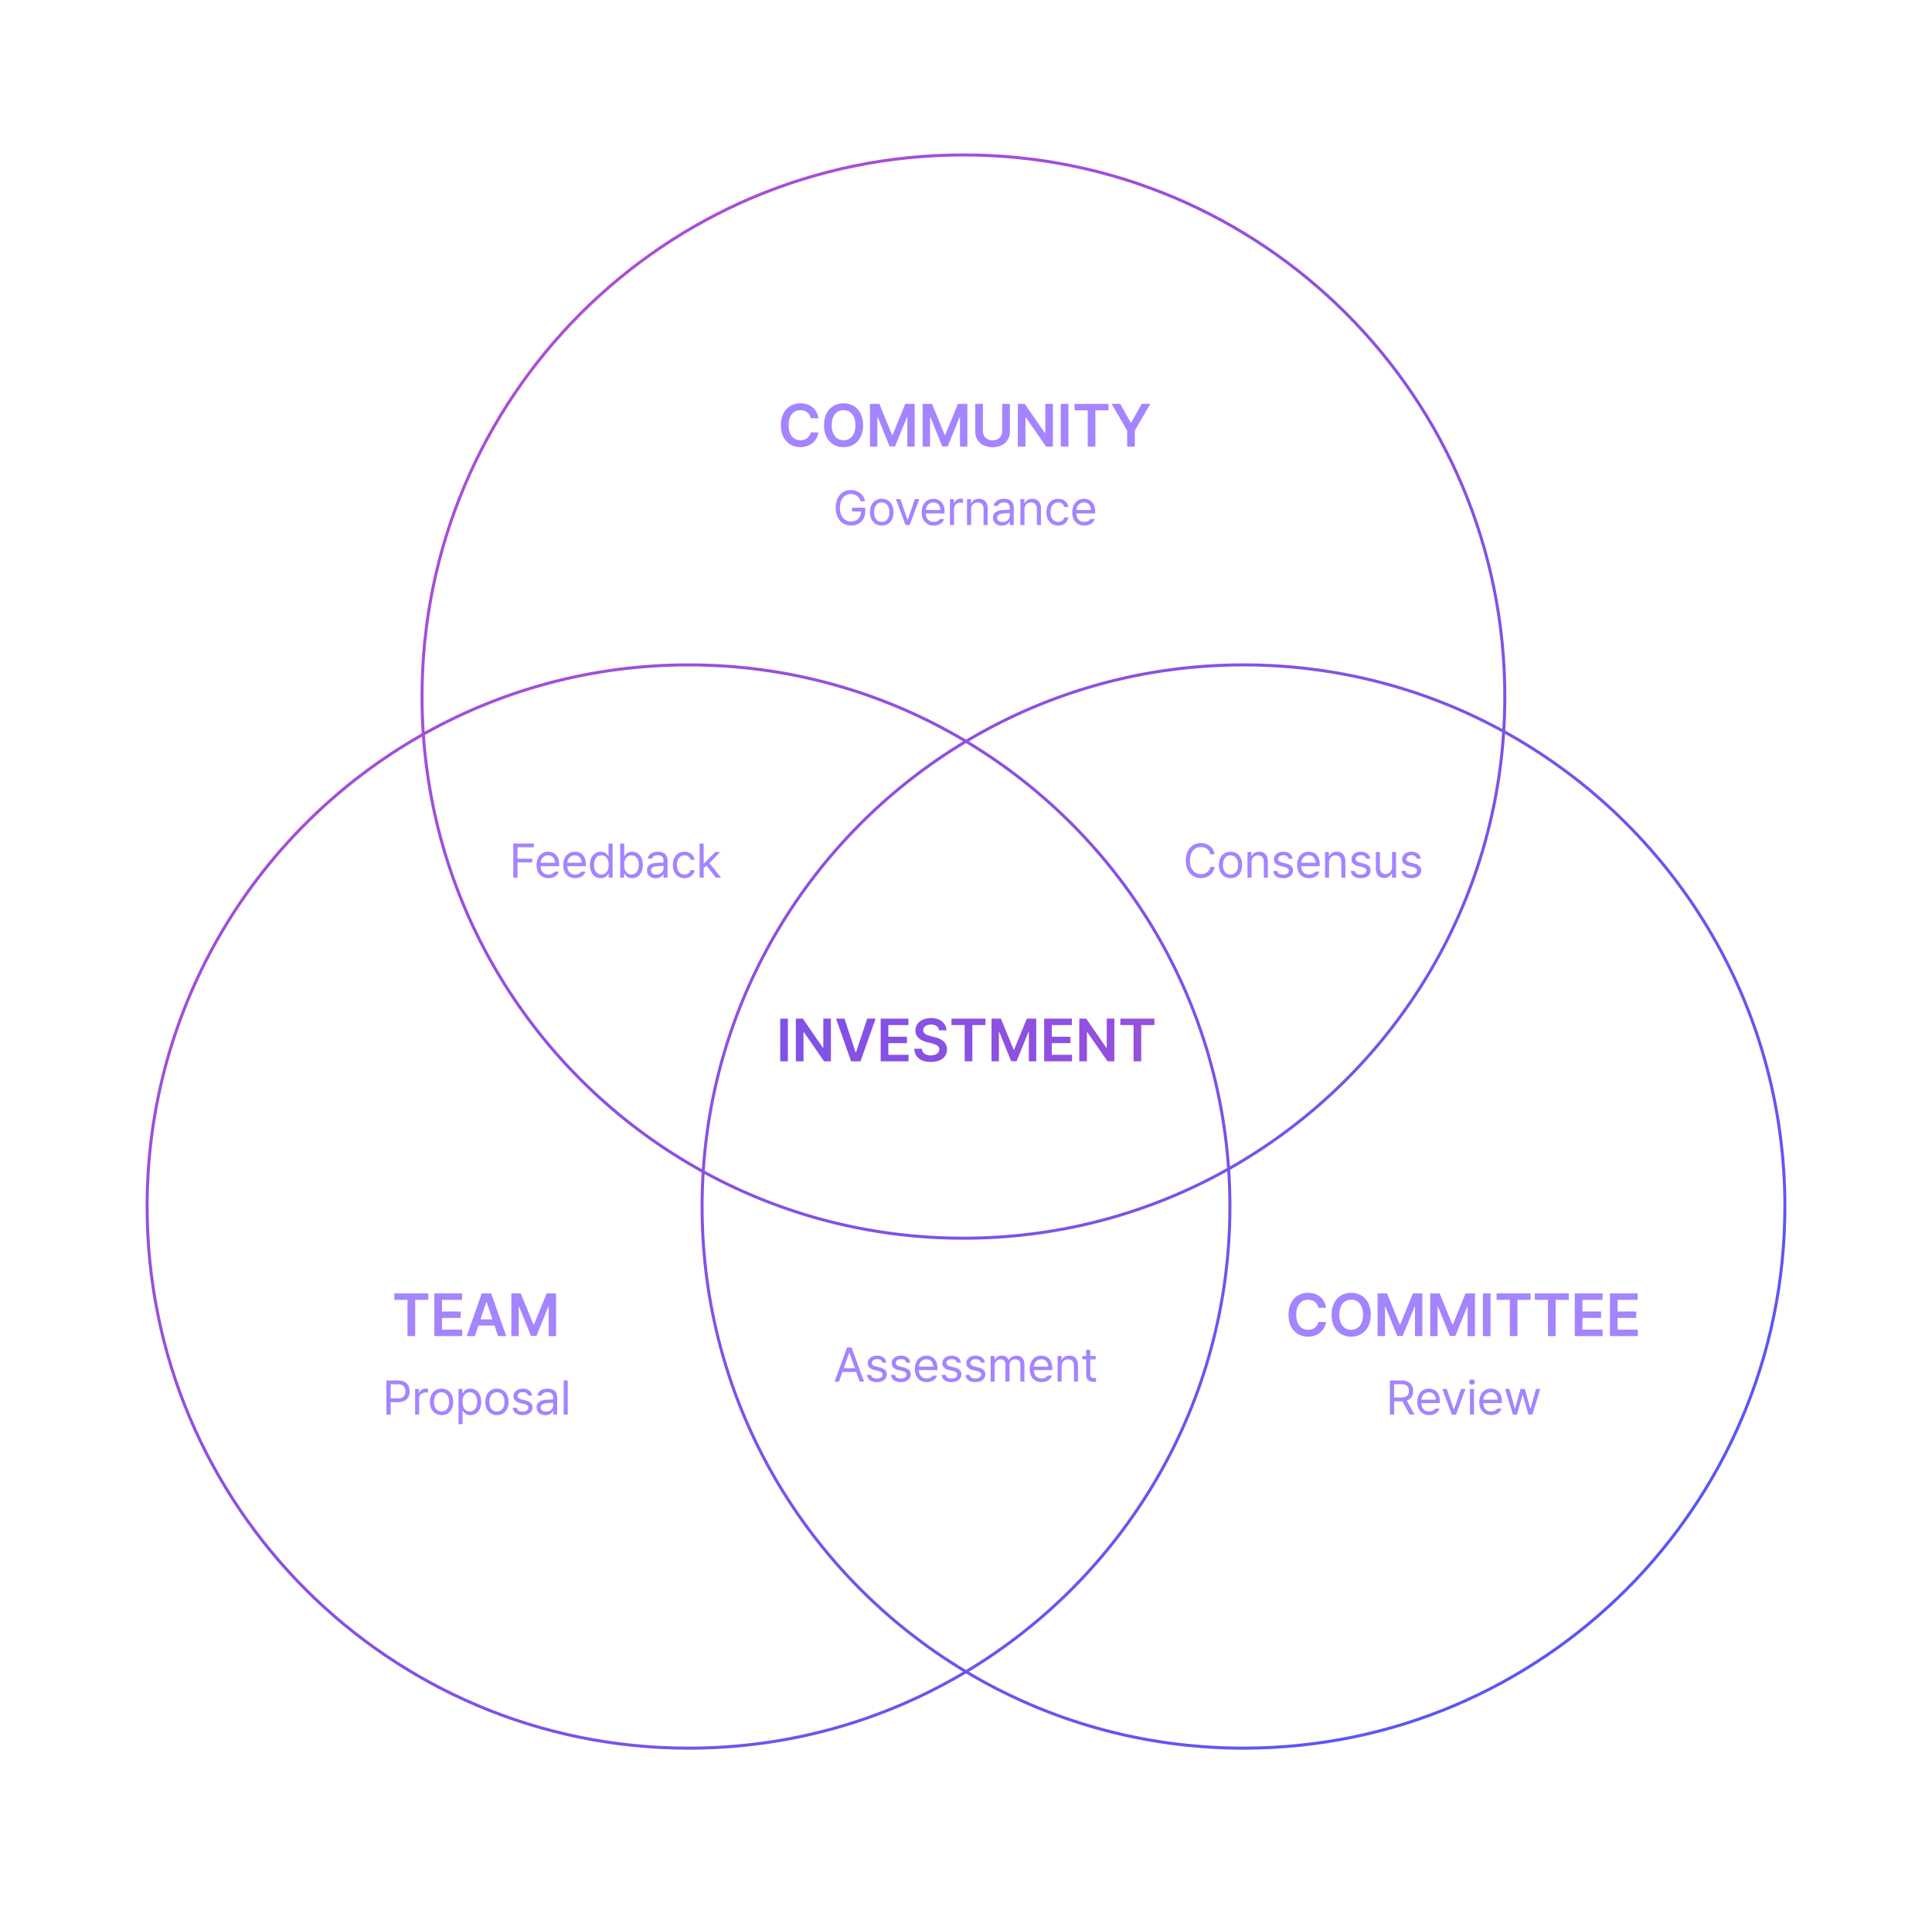<svg width="1155" height="1154" viewBox="0 0 1155 1154" fill="none" xmlns="http://www.w3.org/2000/svg">
<path fill-rule="evenodd" clip-rule="evenodd" d="M252.263 440.528C154.673 496.077 88.854 601.078 88.854 721.463C88.854 899.84 233.359 1044.44 411.612 1044.44C471.54 1044.44 527.653 1028.1 575.743 999.621C481.697 942.741 418.826 839.449 418.826 721.462C418.826 714.633 419.036 707.853 419.451 701.129C325.858 649.482 260.469 552.948 252.263 440.528ZM252.124 438.532C153.574 494.28 87.05 600.097 87.05 721.463C87.05 900.835 232.361 1046.25 411.612 1046.25C472.224 1046.25 528.955 1029.62 577.5 1000.68C626.045 1029.62 682.776 1046.25 743.388 1046.25C922.638 1046.25 1067.95 900.835 1067.95 721.462C1067.95 598.875 1000.08 492.15 899.889 436.863C900.304 430.138 900.515 423.358 900.515 416.529C900.515 237.157 755.203 91.746 575.953 91.747C396.702 91.747 251.391 237.157 251.391 416.529C251.391 423.924 251.638 431.261 252.124 438.532ZM254.002 439.545C300.614 413.394 354.373 398.484 411.612 398.484C471.539 398.484 527.652 414.828 575.742 443.304C487.678 496.567 426.949 590.526 419.58 699.138C326.668 647.547 261.873 551.407 254.002 439.545ZM421.325 700.099C428.418 591.397 489.252 497.366 577.5 444.352C665.3 497.097 725.964 590.444 733.563 698.447C686.951 724.598 633.192 739.508 575.953 739.508C519.931 739.508 467.242 725.225 421.325 700.099ZM421.201 702.087C420.822 708.497 420.63 714.957 420.63 721.462C420.63 839.138 483.52 942.115 577.5 998.573C671.48 942.115 734.37 839.139 734.37 721.463C734.37 714.4 734.143 707.39 733.697 700.44C686.997 726.477 633.206 741.312 575.953 741.312C519.918 741.312 467.2 727.102 421.201 702.087ZM735.441 699.46C735.927 706.731 736.174 714.068 736.174 721.463C736.174 839.449 673.303 942.741 579.257 999.621C627.347 1028.1 683.46 1044.44 743.388 1044.44C921.641 1044.44 1066.15 899.84 1066.15 721.462C1066.15 599.858 998.986 493.951 899.76 438.854C892.166 550.788 827.898 647.159 735.441 699.46ZM735.301 697.464C827.073 645.227 890.748 549.26 898.016 437.893C852.099 412.767 799.41 398.484 743.388 398.484C683.46 398.484 627.347 414.828 579.257 443.304C666.869 496.293 727.426 589.561 735.301 697.464ZM898.139 435.904C852.14 410.889 799.422 396.68 743.388 396.68C682.776 396.68 626.044 413.306 577.5 442.249C528.955 413.306 472.224 396.68 411.612 396.68C354.358 396.68 300.567 411.515 253.868 437.552C253.422 430.602 253.195 423.592 253.195 416.529C253.195 238.152 397.7 93.551 575.953 93.551C754.206 93.551 898.711 238.152 898.711 416.529C898.711 423.034 898.518 429.494 898.139 435.904Z" fill="url(#paint0_linear_2173_107080)"/>
<path d="M306.852 524.804H309.389V515.697H318.214V513.47H309.389V506.647H319.144V504.392H306.852V524.804Z" fill="#A484FF"/>
<path d="M327.912 525.114C331.07 525.128 333.339 523.549 334.058 521.223H331.464C330.9 522.168 329.745 522.971 327.912 522.971C325.191 522.971 323.302 521.195 323.176 517.953H334.284V516.938C334.298 511.271 330.9 509.297 327.686 509.297C323.528 509.297 320.751 512.568 320.751 517.276C320.751 521.97 323.486 525.128 327.912 525.114ZM323.19 515.895C323.359 513.526 325.036 511.44 327.686 511.44C330.21 511.44 331.817 513.343 331.831 515.895H323.19Z" fill="#A484FF"/>
<path d="M343.869 525.114C347.027 525.128 349.296 523.549 350.015 521.223H347.422C346.858 522.168 345.702 522.971 343.869 522.971C341.149 522.971 339.26 521.195 339.133 517.953H350.241V516.938C350.255 511.271 346.858 509.297 343.644 509.297C339.485 509.297 336.708 512.568 336.708 517.276C336.708 521.97 339.443 525.128 343.869 525.114ZM339.147 515.895C339.316 513.526 340.994 511.44 343.644 511.44C346.167 511.44 347.774 513.343 347.788 515.895H339.147Z" fill="#A484FF"/>
<path d="M359.178 525.114C362.096 525.128 363.097 523.309 363.633 522.464H363.886V524.804H366.254V504.392H363.802V511.919H363.633C363.111 511.102 362.181 509.297 359.206 509.297C355.358 509.297 352.665 512.342 352.665 517.191C352.665 522.055 355.358 525.128 359.178 525.114ZM355.118 517.135C355.118 513.935 356.57 511.468 359.516 511.468C362.364 511.468 363.872 513.738 363.886 517.135C363.872 520.575 362.322 522.943 359.516 522.943C356.612 522.943 355.118 520.391 355.118 517.135Z" fill="#A484FF"/>
<path d="M370.765 524.804H373.105V522.464H373.387C373.909 523.309 374.91 525.128 377.842 525.114C381.648 525.128 384.34 522.055 384.354 517.191C384.34 512.342 381.648 509.297 377.814 509.297C374.825 509.297 373.909 511.102 373.387 511.919H373.19V504.392H370.765V524.804ZM373.134 517.135C373.134 513.738 374.656 511.468 377.475 511.468C380.436 511.468 381.887 513.935 381.902 517.135C381.887 520.391 380.393 522.943 377.475 522.943C374.684 522.943 373.134 520.575 373.134 517.135Z" fill="#A484FF"/>
<path d="M386.779 520.462C386.779 523.45 389.091 525.156 391.995 525.17C394.659 525.156 396.054 523.746 396.562 522.717H396.675V524.804H399.071V514.71C399.085 509.889 395.321 509.297 393.32 509.297C389.937 509.297 387.54 511.003 387.23 513.47H389.767C390.106 512.3 391.276 511.412 393.207 511.412C395.519 511.412 396.675 512.54 396.675 514.485V515.725C395.984 515.74 393.517 515.88 392.53 515.951C389.88 516.148 386.779 516.952 386.779 520.462ZM389.204 520.575C389.218 518.897 390.613 518.122 392.812 517.981C393.545 517.939 395.956 517.755 396.675 517.713V519.25C396.675 521.181 395.152 523.013 392.418 522.999C390.557 523.013 389.218 522.196 389.204 520.575Z" fill="#A484FF"/>
<path d="M409.221 525.114C412.618 525.128 414.873 523.027 415.254 520.293H412.829C412.406 521.97 411.025 522.943 409.221 522.943C406.444 522.943 404.667 520.673 404.653 517.135C404.667 513.696 406.486 511.44 409.221 511.44C411.265 511.44 412.477 512.723 412.829 514.118H415.254C414.873 511.229 412.42 509.297 409.164 509.297C405.006 509.297 402.229 512.568 402.229 517.22C402.229 521.815 404.879 525.128 409.221 525.114Z" fill="#A484FF"/>
<path d="M418.242 524.804H420.667V519.094L422.288 517.586L427.969 524.804H431.042L424.106 516.05L430.563 509.495H427.574L420.949 516.261H420.667V504.392H418.242V524.804Z" fill="#A484FF"/>
<path d="M723.625 510.82H726.162C725.401 506.577 722.06 504.11 717.93 504.11C712.686 504.11 708.894 508.141 708.908 514.598C708.894 521.054 712.686 525.085 717.93 525.085C722.074 525.085 725.429 522.576 726.162 518.404H723.625C723.018 521.195 720.622 522.703 717.93 522.717C714.236 522.703 711.375 519.856 711.361 514.598C711.375 509.326 714.236 506.478 717.93 506.478C720.622 506.478 723.033 508.001 723.625 510.82Z" fill="#A484FF"/>
<path d="M735.663 525.114C739.821 525.128 742.613 521.97 742.598 517.22C742.613 512.441 739.821 509.297 735.663 509.297C731.49 509.297 728.671 512.441 728.671 517.22C728.671 521.97 731.49 525.128 735.663 525.114ZM731.096 517.22C731.11 514.175 732.548 511.44 735.663 511.44C738.75 511.44 740.174 514.175 740.174 517.22C740.174 520.279 738.75 522.971 735.663 522.971C732.548 522.971 731.11 520.279 731.096 517.22Z" fill="#A484FF"/>
<path d="M748.209 515.613C748.209 512.962 749.844 511.468 752.071 511.468C754.242 511.468 755.539 512.878 755.539 515.246V524.804H757.964V515.077C757.978 511.186 755.906 509.297 752.804 509.297C750.478 509.297 749.041 510.326 748.322 511.891H748.124V509.495H745.784V524.804H748.209V515.613Z" fill="#A484FF"/>
<path d="M770.369 513.47H772.737C772.427 510.989 770.439 509.297 767.267 509.297C763.898 509.297 761.601 511.186 761.601 513.808C761.601 515.852 763.024 517.304 765.689 517.924L768 518.46C769.734 518.869 770.51 519.574 770.51 520.659C770.51 522.097 769.142 523.013 766.957 522.999C765.026 523.013 763.941 522.294 763.659 520.8H761.121C761.53 523.591 763.574 525.128 767.014 525.114C770.848 525.128 773.005 523.168 773.019 520.518C773.005 518.39 771.665 517.022 768.931 516.374L766.647 515.81C764.857 515.373 764.039 514.682 764.025 513.667C764.039 512.385 765.378 511.37 767.267 511.355C769.058 511.37 770.03 512.201 770.369 513.47Z" fill="#A484FF"/>
<path d="M782.604 525.114C785.762 525.128 788.031 523.549 788.75 521.223H786.157C785.593 522.167 784.437 522.971 782.604 522.971C779.884 522.971 777.995 521.195 777.868 517.953H788.976V516.938C788.99 511.271 785.593 509.297 782.379 509.297C778.22 509.297 775.443 512.568 775.443 517.276C775.443 521.97 778.178 525.128 782.604 525.114ZM777.882 515.895C778.051 513.526 779.729 511.44 782.379 511.44C784.902 511.44 786.509 513.343 786.523 515.895H777.882Z" fill="#A484FF"/>
<path d="M794.558 515.613C794.558 512.962 796.193 511.468 798.421 511.468C800.591 511.468 801.888 512.878 801.888 515.246V524.804H804.313V515.077C804.327 511.186 802.255 509.297 799.154 509.297C796.828 509.297 795.39 510.326 794.671 511.891H794.474V509.495H792.134V524.804H794.558V515.613Z" fill="#A484FF"/>
<path d="M816.718 513.47H819.086C818.776 510.989 816.788 509.297 813.617 509.297C810.248 509.297 807.95 511.186 807.95 513.808C807.95 515.852 809.374 517.304 812.038 517.924L814.35 518.46C816.083 518.869 816.859 519.574 816.859 520.659C816.859 522.097 815.491 523.013 813.306 522.999C811.375 523.013 810.29 522.294 810.008 520.8H807.47C807.879 523.591 809.923 525.128 813.363 525.114C817.197 525.128 819.354 523.168 819.368 520.518C819.354 518.39 818.015 517.022 815.28 516.374L812.996 515.81C811.206 515.373 810.388 514.682 810.374 513.667C810.388 512.385 811.728 511.37 813.617 511.355C815.407 511.37 816.379 512.201 816.718 513.47Z" fill="#A484FF"/>
<path d="M832.196 518.516C832.182 521.378 830.011 522.675 828.277 522.661C826.318 522.675 824.95 521.251 824.95 519.052V509.495H822.526V519.221C822.511 523.112 824.584 525.001 827.487 525.001C829.785 525.001 831.308 523.76 832.027 522.21H832.196V524.804H834.592V509.495H832.196V518.516Z" fill="#A484FF"/>
<path d="M846.997 513.47H849.365C849.055 510.989 847.067 509.297 843.896 509.297C840.527 509.297 838.229 511.186 838.229 513.808C838.229 515.852 839.653 517.304 842.317 517.924L844.629 518.46C846.363 518.869 847.138 519.574 847.138 520.659C847.138 522.097 845.771 523.013 843.586 522.999C841.654 523.013 840.569 522.294 840.287 520.8H837.75C838.159 523.591 840.203 525.128 843.642 525.114C847.476 525.128 849.633 523.168 849.647 520.518C849.633 518.39 848.294 517.022 845.559 516.374L843.276 515.81C841.485 515.373 840.668 514.682 840.654 513.667C840.668 512.385 842.007 511.37 843.896 511.355C845.686 511.37 846.659 512.201 846.997 513.47Z" fill="#A484FF"/>
<path d="M501.587 826.135L503.631 820.383H511.835L513.879 826.135H516.558L509.087 805.723H506.408L498.937 826.135H501.587ZM504.407 818.156L507.649 809.022H507.818L511.06 818.156H504.407Z" fill="#A484FF"/>
<path d="M527.497 814.801H529.865C529.555 812.32 527.567 810.629 524.395 810.629C521.026 810.629 518.729 812.518 518.729 815.139C518.729 817.183 520.152 818.635 522.817 819.256L525.128 819.791C526.862 820.2 527.638 820.905 527.638 821.99C527.638 823.428 526.27 824.345 524.085 824.33C522.154 824.345 521.069 823.626 520.787 822.131H518.249C518.658 824.922 520.702 826.459 524.142 826.445C527.976 826.459 530.133 824.5 530.147 821.849C530.133 819.721 528.793 818.353 526.059 817.705L523.775 817.141C521.985 816.704 521.167 816.013 521.153 814.998C521.167 813.716 522.506 812.701 524.395 812.687C526.186 812.701 527.158 813.532 527.497 814.801Z" fill="#A484FF"/>
<path d="M541.819 814.801H544.187C543.877 812.32 541.889 810.629 538.717 810.629C535.348 810.629 533.051 812.518 533.051 815.139C533.051 817.183 534.474 818.635 537.139 819.256L539.45 819.791C541.184 820.2 541.96 820.905 541.96 821.99C541.96 823.428 540.592 824.345 538.407 824.33C536.476 824.345 535.391 823.626 535.109 822.131H532.571C532.98 824.922 535.024 826.459 538.464 826.445C542.298 826.459 544.455 824.5 544.469 821.849C544.455 819.721 543.115 818.353 540.381 817.705L538.097 817.141C536.307 816.704 535.489 816.013 535.475 814.998C535.489 813.716 536.828 812.701 538.717 812.687C540.508 812.701 541.48 813.532 541.819 814.801Z" fill="#A484FF"/>
<path d="M554.054 826.445C557.212 826.459 559.482 824.88 560.2 822.554H557.607C557.043 823.499 555.887 824.302 554.054 824.302C551.334 824.302 549.445 822.526 549.318 819.284H560.426V818.269C560.44 812.602 557.043 810.629 553.829 810.629C549.67 810.629 546.893 813.899 546.893 818.607C546.893 823.301 549.628 826.459 554.054 826.445ZM549.332 817.226C549.501 814.858 551.179 812.771 553.829 812.771C556.352 812.771 557.959 814.674 557.973 817.226H549.332Z" fill="#A484FF"/>
<path d="M572.098 814.801H574.466C574.156 812.32 572.168 810.629 568.997 810.629C565.628 810.629 563.33 812.518 563.33 815.139C563.33 817.183 564.754 818.635 567.418 819.256L569.73 819.791C571.464 820.2 572.239 820.905 572.239 821.99C572.239 823.428 570.871 824.345 568.687 824.33C566.755 824.345 565.67 823.626 565.388 822.131H562.851C563.259 824.922 565.303 826.459 568.743 826.445C572.577 826.459 574.734 824.5 574.748 821.849C574.734 819.721 573.395 818.353 570.66 817.705L568.376 817.141C566.586 816.704 565.769 816.013 565.754 814.998C565.769 813.716 567.108 812.701 568.997 812.687C570.787 812.701 571.76 813.532 572.098 814.801Z" fill="#A484FF"/>
<path d="M586.42 814.801H588.788C588.478 812.32 586.49 810.629 583.319 810.629C579.95 810.629 577.652 812.518 577.652 815.139C577.652 817.183 579.076 818.635 581.74 819.256L584.052 819.791C585.786 820.2 586.561 820.905 586.561 821.99C586.561 823.428 585.194 824.345 583.009 824.33C581.077 824.345 579.992 823.626 579.71 822.131H577.173C577.581 824.922 579.625 826.459 583.065 826.445C586.899 826.459 589.056 824.5 589.07 821.849C589.056 819.721 587.717 818.353 584.982 817.705L582.698 817.141C580.908 816.704 580.091 816.013 580.077 814.998C580.091 813.716 581.43 812.701 583.319 812.687C585.109 812.701 586.082 813.532 586.42 814.801Z" fill="#A484FF"/>
<path d="M592.228 826.135H594.652V816.577C594.652 814.35 596.259 812.799 598.092 812.799C599.854 812.799 601.094 813.955 601.08 815.675V826.135H603.533V816.183C603.547 814.237 604.759 812.799 606.888 812.799C608.566 812.799 609.975 813.673 609.989 815.929V826.135H612.414V815.901C612.414 812.292 610.454 810.629 607.734 810.629C605.535 810.629 603.914 811.644 603.138 813.222H602.969C602.25 811.587 600.883 810.629 598.881 810.629C596.88 810.629 595.399 811.587 594.765 813.222H594.568V810.826H592.228V826.135Z" fill="#A484FF"/>
<path d="M622.732 826.445C625.89 826.459 628.16 824.88 628.879 822.554H626.285C625.721 823.499 624.565 824.302 622.732 824.302C620.012 824.302 618.123 822.526 617.996 819.284H629.104V818.269C629.118 812.602 625.721 810.629 622.507 810.629C618.348 810.629 615.571 813.899 615.571 818.607C615.571 823.301 618.306 826.459 622.732 826.445ZM618.01 817.226C618.179 814.858 619.857 812.771 622.507 812.771C625.03 812.771 626.637 814.674 626.651 817.226H618.01Z" fill="#A484FF"/>
<path d="M634.686 816.944C634.686 814.294 636.321 812.799 638.549 812.799C640.72 812.799 642.016 814.209 642.016 816.577V826.135H644.441V816.408C644.455 812.518 642.383 810.629 639.282 810.629C636.956 810.629 635.518 811.658 634.799 813.222H634.602V810.826H632.262V826.135H634.686V816.944Z" fill="#A484FF"/>
<path d="M655.013 810.826H651.799V807.161H649.347V810.826H647.035V812.856H649.347V822.357C649.361 825.063 651.503 826.332 653.547 826.332C654.266 826.332 654.858 826.276 655.239 826.219V823.964C654.887 823.978 654.238 824.02 653.801 824.02C652.772 824.02 651.785 823.696 651.799 821.737V812.856H655.013V810.826Z" fill="#A484FF"/>
<path d="M471.022 609.11H466.441V634.625H471.022V609.11Z" fill="url(#paint1_linear_2173_107080)"/>
<path d="M496.749 609.11H492.202V626.555H491.956L479.938 609.11H475.78V634.625H480.361V617.18H480.573L492.661 634.625H496.749V609.11Z" fill="url(#paint2_linear_2173_107080)"/>
<path d="M504.854 609.11H499.815L508.801 634.625H514.44L523.461 609.11H518.422L511.761 629.233H511.479L504.854 609.11Z" fill="url(#paint3_linear_2173_107080)"/>
<path d="M526.492 634.625H543.161V630.748H531.074V623.771H542.21V619.929H531.074V612.951H543.091V609.11H526.492V634.625Z" fill="url(#paint4_linear_2173_107080)"/>
<path d="M561.381 616.123H565.786C565.716 611.806 562.033 608.758 556.623 608.758C551.249 608.758 547.249 611.753 547.249 616.264C547.249 619.929 549.857 622.044 554.051 623.136L556.941 623.876C559.707 624.581 561.54 625.427 561.557 627.436C561.54 629.621 559.46 631.083 556.447 631.101C553.54 631.083 551.302 629.779 551.091 627.118H546.58C546.773 632.158 550.544 635.013 556.482 635.013C562.597 635.013 566.139 631.947 566.139 627.471C566.139 623.03 562.473 621.022 558.667 620.141L556.271 619.506C554.157 619.013 551.883 618.132 551.901 615.982C551.919 614.062 553.646 612.652 556.553 612.67C559.302 612.652 561.152 613.921 561.381 616.123Z" fill="url(#paint5_linear_2173_107080)"/>
<path d="M568.817 612.951H576.711V634.625H581.292V612.951H589.151V609.11H568.817V612.951Z" fill="url(#paint6_linear_2173_107080)"/>
<path d="M592.746 609.11V634.625H597.186V617.004H597.397L604.481 634.554H607.758L614.842 617.075H615.089V634.625H619.494V609.11H613.855L606.278 627.647H605.961L598.384 609.11H592.746Z" fill="url(#paint7_linear_2173_107080)"/>
<path d="M624.216 634.625H640.885V630.748H628.797V623.771H639.934V619.929H628.797V612.951H640.815V609.11H624.216V634.625Z" fill="url(#paint8_linear_2173_107080)"/>
<path d="M666.188 609.11H661.642V626.555H661.396L649.378 609.11H645.22V634.625H649.801V617.18H650.013L662.1 634.625H666.188V609.11Z" fill="url(#paint9_linear_2173_107080)"/>
<path d="M669.783 612.951H677.677V634.625H682.258V612.951H690.117V609.11H669.783V612.951Z" fill="url(#paint10_linear_2173_107080)"/>
<path d="M235.732 777.264H243.626V798.937H248.208V777.264H256.067V773.422H235.732V777.264Z" fill="#A484FF"/>
<path d="M259.661 798.937H276.33V795.061H264.243V788.083H275.379V784.242H264.243V777.264H276.26V773.422H259.661V798.937Z" fill="#A484FF"/>
<path d="M283.907 798.937L286.022 792.629H295.625L297.757 798.937H302.656L293.634 773.422H287.995L279.009 798.937H283.907ZM287.255 788.929L290.709 778.638H290.92L294.391 788.929H287.255Z" fill="#A484FF"/>
<path d="M305.686 773.422V798.937H310.127V781.317H310.338L317.422 798.867H320.699L327.783 781.387H328.029V798.937H332.434V773.422H326.796L319.219 791.959H318.902L311.325 773.422H305.686Z" fill="#A484FF"/>
<path d="M231.013 845.872H233.55V838.458H237.976C242.727 838.458 244.912 835.568 244.912 831.945C244.912 828.308 242.727 825.461 237.948 825.461H231.013V845.872ZM233.55 836.202V827.716H237.835C241.12 827.716 242.389 829.506 242.403 831.945C242.389 834.37 241.12 836.202 237.864 836.202H233.55Z" fill="#A484FF"/>
<path d="M248.154 845.872H250.579V836.23C250.579 834.172 252.214 832.65 254.413 832.65C255.047 832.65 255.696 832.777 255.879 832.819V830.366C255.597 830.338 254.977 830.324 254.61 830.31C252.806 830.324 251.213 831.353 250.663 832.904H250.494V830.564H248.154V845.872Z" fill="#A484FF"/>
<path d="M263.998 846.183C268.157 846.197 270.948 843.039 270.934 838.289C270.948 833.51 268.157 830.366 263.998 830.366C259.826 830.366 257.007 833.51 257.007 838.289C257.007 843.039 259.826 846.197 263.998 846.183ZM259.431 838.289C259.445 835.244 260.883 832.509 263.998 832.509C267.086 832.509 268.509 835.244 268.509 838.289C268.509 841.347 267.086 844.04 263.998 844.04C260.883 844.04 259.445 841.347 259.431 838.289Z" fill="#A484FF"/>
<path d="M274.12 851.624H276.544V843.532H276.742C277.263 844.378 278.278 846.197 281.196 846.183C285.016 846.197 287.681 843.124 287.681 838.26C287.681 833.411 285.016 830.366 281.168 830.366C278.194 830.366 277.263 832.171 276.742 832.988H276.46V830.564H274.12V851.624ZM276.488 838.204C276.502 834.807 277.996 832.537 280.858 832.537C283.804 832.537 285.256 835.004 285.256 838.204C285.256 841.46 283.762 844.012 280.858 844.012C278.039 844.012 276.502 841.644 276.488 838.204Z" fill="#A484FF"/>
<path d="M297.097 846.183C301.255 846.197 304.047 843.039 304.033 838.289C304.047 833.51 301.255 830.366 297.097 830.366C292.924 830.366 290.105 833.51 290.105 838.289C290.105 843.039 292.924 846.197 297.097 846.183ZM292.53 838.289C292.544 835.244 293.982 832.509 297.097 832.509C300.184 832.509 301.608 835.244 301.608 838.289C301.608 841.347 300.184 844.04 297.097 844.04C293.982 844.04 292.544 841.347 292.53 838.289Z" fill="#A484FF"/>
<path d="M315.733 834.539H318.101C317.791 832.058 315.803 830.366 312.631 830.366C309.262 830.366 306.965 832.255 306.965 834.877C306.965 836.921 308.388 838.373 311.053 838.993L313.364 839.529C315.098 839.938 315.874 840.643 315.874 841.728C315.874 843.166 314.506 844.082 312.321 844.068C310.39 844.082 309.305 843.363 309.023 841.869H306.485C306.894 844.66 308.938 846.197 312.378 846.183C316.212 846.197 318.369 844.237 318.383 841.587C318.369 839.459 317.029 838.091 314.295 837.443L312.011 836.879C310.221 836.442 309.403 835.751 309.389 834.736C309.403 833.453 310.742 832.438 312.631 832.424C314.422 832.438 315.394 833.27 315.733 834.539Z" fill="#A484FF"/>
<path d="M320.807 841.531C320.807 844.519 323.119 846.225 326.023 846.239C328.687 846.225 330.083 844.815 330.59 843.786H330.703V845.872H333.099V835.779C333.114 830.958 329.35 830.366 327.348 830.366C323.965 830.366 321.569 832.072 321.258 834.539H323.796C324.134 833.369 325.304 832.481 327.235 832.481C329.547 832.481 330.703 833.609 330.703 835.554V836.794C330.012 836.808 327.545 836.949 326.559 837.02C323.909 837.217 320.807 838.021 320.807 841.531ZM323.232 841.644C323.246 839.966 324.642 839.191 326.841 839.05C327.574 839.007 329.984 838.824 330.703 838.782V840.318C330.703 842.25 329.181 844.082 326.446 844.068C324.585 844.082 323.246 843.265 323.232 841.644Z" fill="#A484FF"/>
<path d="M339.415 825.461H336.99V845.872H339.415V825.461Z" fill="#A484FF"/>
<path d="M788.142 782.021H792.759C791.966 776.348 787.614 773.07 781.975 773.07C775.297 773.07 770.293 777.933 770.31 786.18C770.293 794.409 775.244 799.29 781.975 799.29C788.019 799.29 792.054 795.378 792.759 790.479H788.142C787.525 793.475 785.076 795.166 782.045 795.166C777.887 795.166 774.909 792.048 774.927 786.18C774.909 780.4 777.869 777.193 782.045 777.193C785.147 777.193 787.596 778.955 788.142 782.021Z" fill="#A484FF"/>
<path d="M819.472 786.18C819.489 777.933 814.45 773.07 807.772 773.07C801.058 773.07 796.054 777.933 796.071 786.18C796.054 794.409 801.058 799.29 807.772 799.29C814.45 799.29 819.489 794.426 819.472 786.18ZM800.688 786.18C800.67 780.347 803.613 777.193 807.772 777.193C811.948 777.193 814.873 780.347 814.855 786.18C814.873 792.012 811.948 795.166 807.772 795.166C803.613 795.166 800.67 792.012 800.688 786.18Z" fill="#A484FF"/>
<path d="M823.56 773.422V798.937H828V781.317H828.211L835.295 798.867H838.572L845.656 781.387H845.903V798.937H850.308V773.422H844.669L837.092 791.959H836.775L829.198 773.422H823.56Z" fill="#A484FF"/>
<path d="M855.03 773.422V798.937H859.47V781.317H859.682L866.765 798.867H870.043L877.126 781.387H877.373V798.937H881.778V773.422H876.14L868.563 791.959H868.245L860.669 773.422H855.03Z" fill="#A484FF"/>
<path d="M891.082 773.422H886.5V798.937H891.082V773.422Z" fill="#A484FF"/>
<path d="M894.712 777.264H902.606V798.937H907.187V777.264H915.046V773.422H894.712V777.264Z" fill="#A484FF"/>
<path d="M917.513 777.264H925.407V798.937H929.988V777.264H937.847V773.422H917.513V777.264Z" fill="#A484FF"/>
<path d="M941.442 798.937H958.111V795.061H946.023V788.083H957.159V784.242H946.023V777.264H958.04V773.422H941.442V798.937Z" fill="#A484FF"/>
<path d="M962.445 798.937H979.114V795.061H967.027V788.083H978.163V784.242H967.027V777.264H979.044V773.422H962.445V798.937Z" fill="#A484FF"/>
<path d="M830.926 845.872H833.463V837.95H837.889C838.059 837.95 838.228 837.95 838.383 837.936L842.654 845.872H845.614L841.019 837.471C843.613 836.569 844.825 834.454 844.825 831.748C844.825 828.111 842.64 825.461 837.861 825.461H830.926V845.872ZM833.463 835.638V827.716H837.748C841.033 827.716 842.302 829.309 842.316 831.748C842.302 834.172 841.033 835.638 837.777 835.638H833.463Z" fill="#A484FF"/>
<path d="M854.439 846.183C857.596 846.197 859.866 844.618 860.585 842.292H857.991C857.427 843.236 856.271 844.04 854.439 844.04C851.718 844.04 849.829 842.264 849.702 839.022H860.81V838.007C860.824 832.34 857.427 830.366 854.213 830.366C850.055 830.366 847.278 833.637 847.278 838.345C847.278 843.039 850.012 846.197 854.439 846.183ZM849.716 836.963C849.885 834.595 851.563 832.509 854.213 832.509C856.736 832.509 858.343 834.412 858.357 836.963H849.716Z" fill="#A484FF"/>
<path d="M876.091 830.564H873.441L869.268 842.715H869.099L864.926 830.564H862.276L867.915 845.872H870.424L876.091 830.564Z" fill="#A484FF"/>
<path d="M878.769 845.872H881.194V830.564H878.769V845.872ZM878.29 826.419C878.276 827.307 879.051 828.026 879.981 828.026C880.912 828.026 881.687 827.307 881.701 826.419C881.687 825.517 880.912 824.798 879.981 824.812C879.051 824.798 878.276 825.517 878.29 826.419Z" fill="#A484FF"/>
<path d="M891.484 846.183C894.642 846.197 896.911 844.618 897.63 842.292H895.037C894.473 843.236 893.317 844.04 891.484 844.04C888.764 844.04 886.875 842.264 886.748 839.022H897.856V838.007C897.87 832.34 894.473 830.366 891.259 830.366C887.1 830.366 884.323 833.637 884.323 838.345C884.323 843.039 887.058 846.197 891.484 846.183ZM886.762 836.963C886.931 834.595 888.609 832.509 891.259 832.509C893.782 832.509 895.389 834.412 895.403 836.963H886.762Z" fill="#A484FF"/>
<path d="M904.453 845.872H906.878L910.176 834.201H910.402L913.728 845.872H916.125L920.777 830.564H918.239L914.969 842.179H914.8L911.614 830.564H909.02L905.778 842.236H905.637L902.367 830.564H899.801L904.453 845.872Z" fill="#A484FF"/>
<path d="M484.67 250.107H489.286C488.494 244.434 484.141 241.156 478.503 241.156C471.824 241.156 466.82 246.019 466.838 254.266C466.82 262.495 471.772 267.376 478.503 267.376C484.547 267.376 488.582 263.464 489.286 258.565H484.67C484.053 261.561 481.604 263.252 478.573 263.252C474.415 263.252 471.437 260.134 471.454 254.266C471.437 248.486 474.397 245.279 478.573 245.279C481.674 245.279 484.124 247.041 484.67 250.107Z" fill="#A484FF"/>
<path d="M515.999 254.266C516.017 246.019 510.977 241.156 504.299 241.156C497.586 241.156 492.582 246.019 492.599 254.266C492.582 262.495 497.586 267.376 504.299 267.376C510.977 267.376 516.017 262.512 515.999 254.266ZM497.216 254.266C497.198 248.433 500.141 245.279 504.299 245.279C508.475 245.279 511.4 248.433 511.383 254.266C511.4 260.098 508.475 263.252 504.299 263.252C500.141 263.252 497.198 260.098 497.216 254.266Z" fill="#A484FF"/>
<path d="M520.087 241.508V267.023H524.528V249.403H524.739L531.823 266.953H535.1L542.184 249.473H542.43V267.023H546.835V241.508H541.197L533.62 260.045H533.303L525.726 241.508H520.087Z" fill="#A484FF"/>
<path d="M551.558 241.508V267.023H555.998V249.403H556.21L563.293 266.953H566.57L573.654 249.473H573.901V267.023H578.306V241.508H572.667L565.09 260.045H564.773L557.196 241.508H551.558Z" fill="#A484FF"/>
<path d="M599.133 241.508V257.79C599.133 261.015 596.913 263.305 593.389 263.323C589.865 263.305 587.627 261.015 587.609 257.79V241.508H583.028V258.178C583.046 263.658 587.134 267.411 593.389 267.411C599.609 267.411 603.732 263.658 603.75 258.178V241.508H599.133Z" fill="#A484FF"/>
<path d="M629.441 241.508H624.895V258.953H624.648L612.631 241.508H608.472V267.023H613.054V249.579H613.265L625.353 267.023H629.441V241.508Z" fill="#A484FF"/>
<path d="M638.744 241.508H634.163V267.023H638.744V241.508Z" fill="#A484FF"/>
<path d="M642.374 245.35H650.268V267.023H654.85V245.35H662.709V241.508H642.374V245.35Z" fill="#A484FF"/>
<path d="M664.541 241.508L673.845 257.473V267.023H678.426V257.473L687.695 241.508H682.514L676.241 252.786H675.994L669.722 241.508H664.541Z" fill="#A484FF"/>
<path d="M514.515 299.745H517.169C516.398 295.749 513.03 293.009 508.664 293.009C503.355 293.009 499.602 297.091 499.616 303.627C499.602 310.162 503.312 314.244 508.835 314.244C513.758 314.244 517.283 310.947 517.283 305.824V303.598H509.377V305.853H514.771C514.729 309.52 512.317 311.832 508.835 311.846C505.01 311.832 502.114 308.95 502.099 303.627C502.114 298.289 505.01 295.407 508.664 295.407C511.618 295.407 513.63 297.091 514.515 299.745Z" fill="#A484FF"/>
<path d="M527.158 314.272C531.368 314.287 534.193 311.09 534.179 306.281C534.193 301.443 531.368 298.261 527.158 298.261C522.934 298.261 520.08 301.443 520.08 306.281C520.08 311.09 522.934 314.287 527.158 314.272ZM522.535 306.281C522.549 303.199 524.004 300.43 527.158 300.43C530.283 300.43 531.725 303.199 531.725 306.281C531.725 309.378 530.283 312.103 527.158 312.103C524.004 312.103 522.549 309.378 522.535 306.281Z" fill="#A484FF"/>
<path d="M549.591 298.461H546.908L542.684 310.762H542.513L538.289 298.461H535.606L541.314 313.958H543.855L549.591 298.461Z" fill="#A484FF"/>
<path d="M558.239 314.272C561.436 314.287 563.733 312.688 564.461 310.334H561.835C561.264 311.29 560.094 312.103 558.239 312.103C555.485 312.103 553.573 310.305 553.444 307.023H564.689V305.996C564.704 300.259 561.264 298.261 558.011 298.261C553.801 298.261 550.99 301.572 550.99 306.338C550.99 311.09 553.758 314.287 558.239 314.272ZM553.459 304.94C553.63 302.542 555.328 300.43 558.011 300.43C560.565 300.43 562.192 302.357 562.206 304.94H553.459Z" fill="#A484FF"/>
<path d="M567.886 313.958H570.34V304.197C570.34 302.114 571.996 300.573 574.222 300.573C574.864 300.573 575.521 300.701 575.706 300.744V298.261C575.421 298.232 574.793 298.218 574.422 298.204C572.595 298.218 570.983 299.26 570.426 300.83H570.255V298.461H567.886V313.958Z" fill="#A484FF"/>
<path d="M580.558 304.654C580.558 301.971 582.213 300.459 584.468 300.459C586.666 300.459 587.979 301.886 587.979 304.283V313.958H590.433V304.112C590.447 300.173 588.35 298.261 585.21 298.261C582.856 298.261 581.4 299.303 580.672 300.887H580.472V298.461H578.104V313.958H580.558V304.654Z" fill="#A484FF"/>
<path d="M593.63 309.563C593.63 312.588 595.97 314.315 598.91 314.329C601.607 314.315 603.02 312.888 603.533 311.846H603.648V313.958H606.074V303.741C606.088 298.86 602.278 298.261 600.251 298.261C596.826 298.261 594.4 299.988 594.086 302.485H596.655C596.998 301.301 598.182 300.402 600.137 300.402C602.477 300.402 603.648 301.543 603.648 303.512V304.768C602.948 304.783 600.451 304.925 599.452 304.997C596.769 305.196 593.63 306.01 593.63 309.563ZM596.084 309.677C596.099 307.979 597.511 307.194 599.737 307.052C600.48 307.009 602.92 306.823 603.648 306.78V308.336C603.648 310.291 602.106 312.146 599.338 312.132C597.454 312.146 596.099 311.318 596.084 309.677Z" fill="#A484FF"/>
<path d="M612.467 304.654C612.467 301.971 614.122 300.459 616.377 300.459C618.574 300.459 619.887 301.886 619.887 304.283V313.958H622.342V304.112C622.356 300.173 620.258 298.261 617.119 298.261C614.764 298.261 613.309 299.303 612.581 300.887H612.381V298.461H610.012V313.958H612.467V304.654Z" fill="#A484FF"/>
<path d="M632.616 314.272C636.056 314.287 638.339 312.16 638.724 309.392H636.27C635.842 311.09 634.443 312.075 632.616 312.075C629.805 312.075 628.007 309.777 627.993 306.195C628.007 302.713 629.848 300.43 632.616 300.43C634.686 300.43 635.913 301.729 636.27 303.141H638.724C638.339 300.216 635.856 298.261 632.559 298.261C628.35 298.261 625.538 301.572 625.538 306.281C625.538 310.933 628.221 314.287 632.616 314.272Z" fill="#A484FF"/>
<path d="M648.257 314.272C651.453 314.287 653.751 312.688 654.479 310.334H651.853C651.282 311.29 650.112 312.103 648.257 312.103C645.503 312.103 643.59 310.305 643.462 307.023H654.707V305.996C654.721 300.259 651.282 298.261 648.029 298.261C643.819 298.261 641.007 301.572 641.007 306.338C641.007 311.09 643.776 314.287 648.257 314.272ZM643.476 304.94C643.647 302.542 645.346 300.43 648.029 300.43C650.583 300.43 652.21 302.357 652.224 304.94H643.476Z" fill="#A484FF"/>
<defs>
<linearGradient id="paint0_linear_2173_107080" x1="1064.73" y1="971.705" x2="178.906" y2="75.918" gradientUnits="userSpaceOnUse">
<stop stop-color="#5456F8"/>
<stop offset="1" stop-color="#BB4CCE"/>
</linearGradient>
<linearGradient id="paint1_linear_2173_107080" x1="325.846" y1="-527.581" x2="1270.04" y2="-302.583" gradientUnits="userSpaceOnUse">
<stop stop-color="#5456F8"/>
<stop offset="1" stop-color="#BB4CCE"/>
</linearGradient>
<linearGradient id="paint2_linear_2173_107080" x1="325.846" y1="-527.581" x2="1270.04" y2="-302.583" gradientUnits="userSpaceOnUse">
<stop stop-color="#5456F8"/>
<stop offset="1" stop-color="#BB4CCE"/>
</linearGradient>
<linearGradient id="paint3_linear_2173_107080" x1="325.846" y1="-527.581" x2="1270.04" y2="-302.583" gradientUnits="userSpaceOnUse">
<stop stop-color="#5456F8"/>
<stop offset="1" stop-color="#BB4CCE"/>
</linearGradient>
<linearGradient id="paint4_linear_2173_107080" x1="325.846" y1="-527.581" x2="1270.04" y2="-302.583" gradientUnits="userSpaceOnUse">
<stop stop-color="#5456F8"/>
<stop offset="1" stop-color="#BB4CCE"/>
</linearGradient>
<linearGradient id="paint5_linear_2173_107080" x1="325.846" y1="-527.581" x2="1270.04" y2="-302.583" gradientUnits="userSpaceOnUse">
<stop stop-color="#5456F8"/>
<stop offset="1" stop-color="#BB4CCE"/>
</linearGradient>
<linearGradient id="paint6_linear_2173_107080" x1="325.846" y1="-527.581" x2="1270.04" y2="-302.583" gradientUnits="userSpaceOnUse">
<stop stop-color="#5456F8"/>
<stop offset="1" stop-color="#BB4CCE"/>
</linearGradient>
<linearGradient id="paint7_linear_2173_107080" x1="325.846" y1="-527.581" x2="1270.04" y2="-302.583" gradientUnits="userSpaceOnUse">
<stop stop-color="#5456F8"/>
<stop offset="1" stop-color="#BB4CCE"/>
</linearGradient>
<linearGradient id="paint8_linear_2173_107080" x1="325.846" y1="-527.581" x2="1270.04" y2="-302.583" gradientUnits="userSpaceOnUse">
<stop stop-color="#5456F8"/>
<stop offset="1" stop-color="#BB4CCE"/>
</linearGradient>
<linearGradient id="paint9_linear_2173_107080" x1="325.846" y1="-527.581" x2="1270.04" y2="-302.583" gradientUnits="userSpaceOnUse">
<stop stop-color="#5456F8"/>
<stop offset="1" stop-color="#BB4CCE"/>
</linearGradient>
<linearGradient id="paint10_linear_2173_107080" x1="325.846" y1="-527.581" x2="1270.04" y2="-302.583" gradientUnits="userSpaceOnUse">
<stop stop-color="#5456F8"/>
<stop offset="1" stop-color="#BB4CCE"/>
</linearGradient>
</defs>
</svg>
